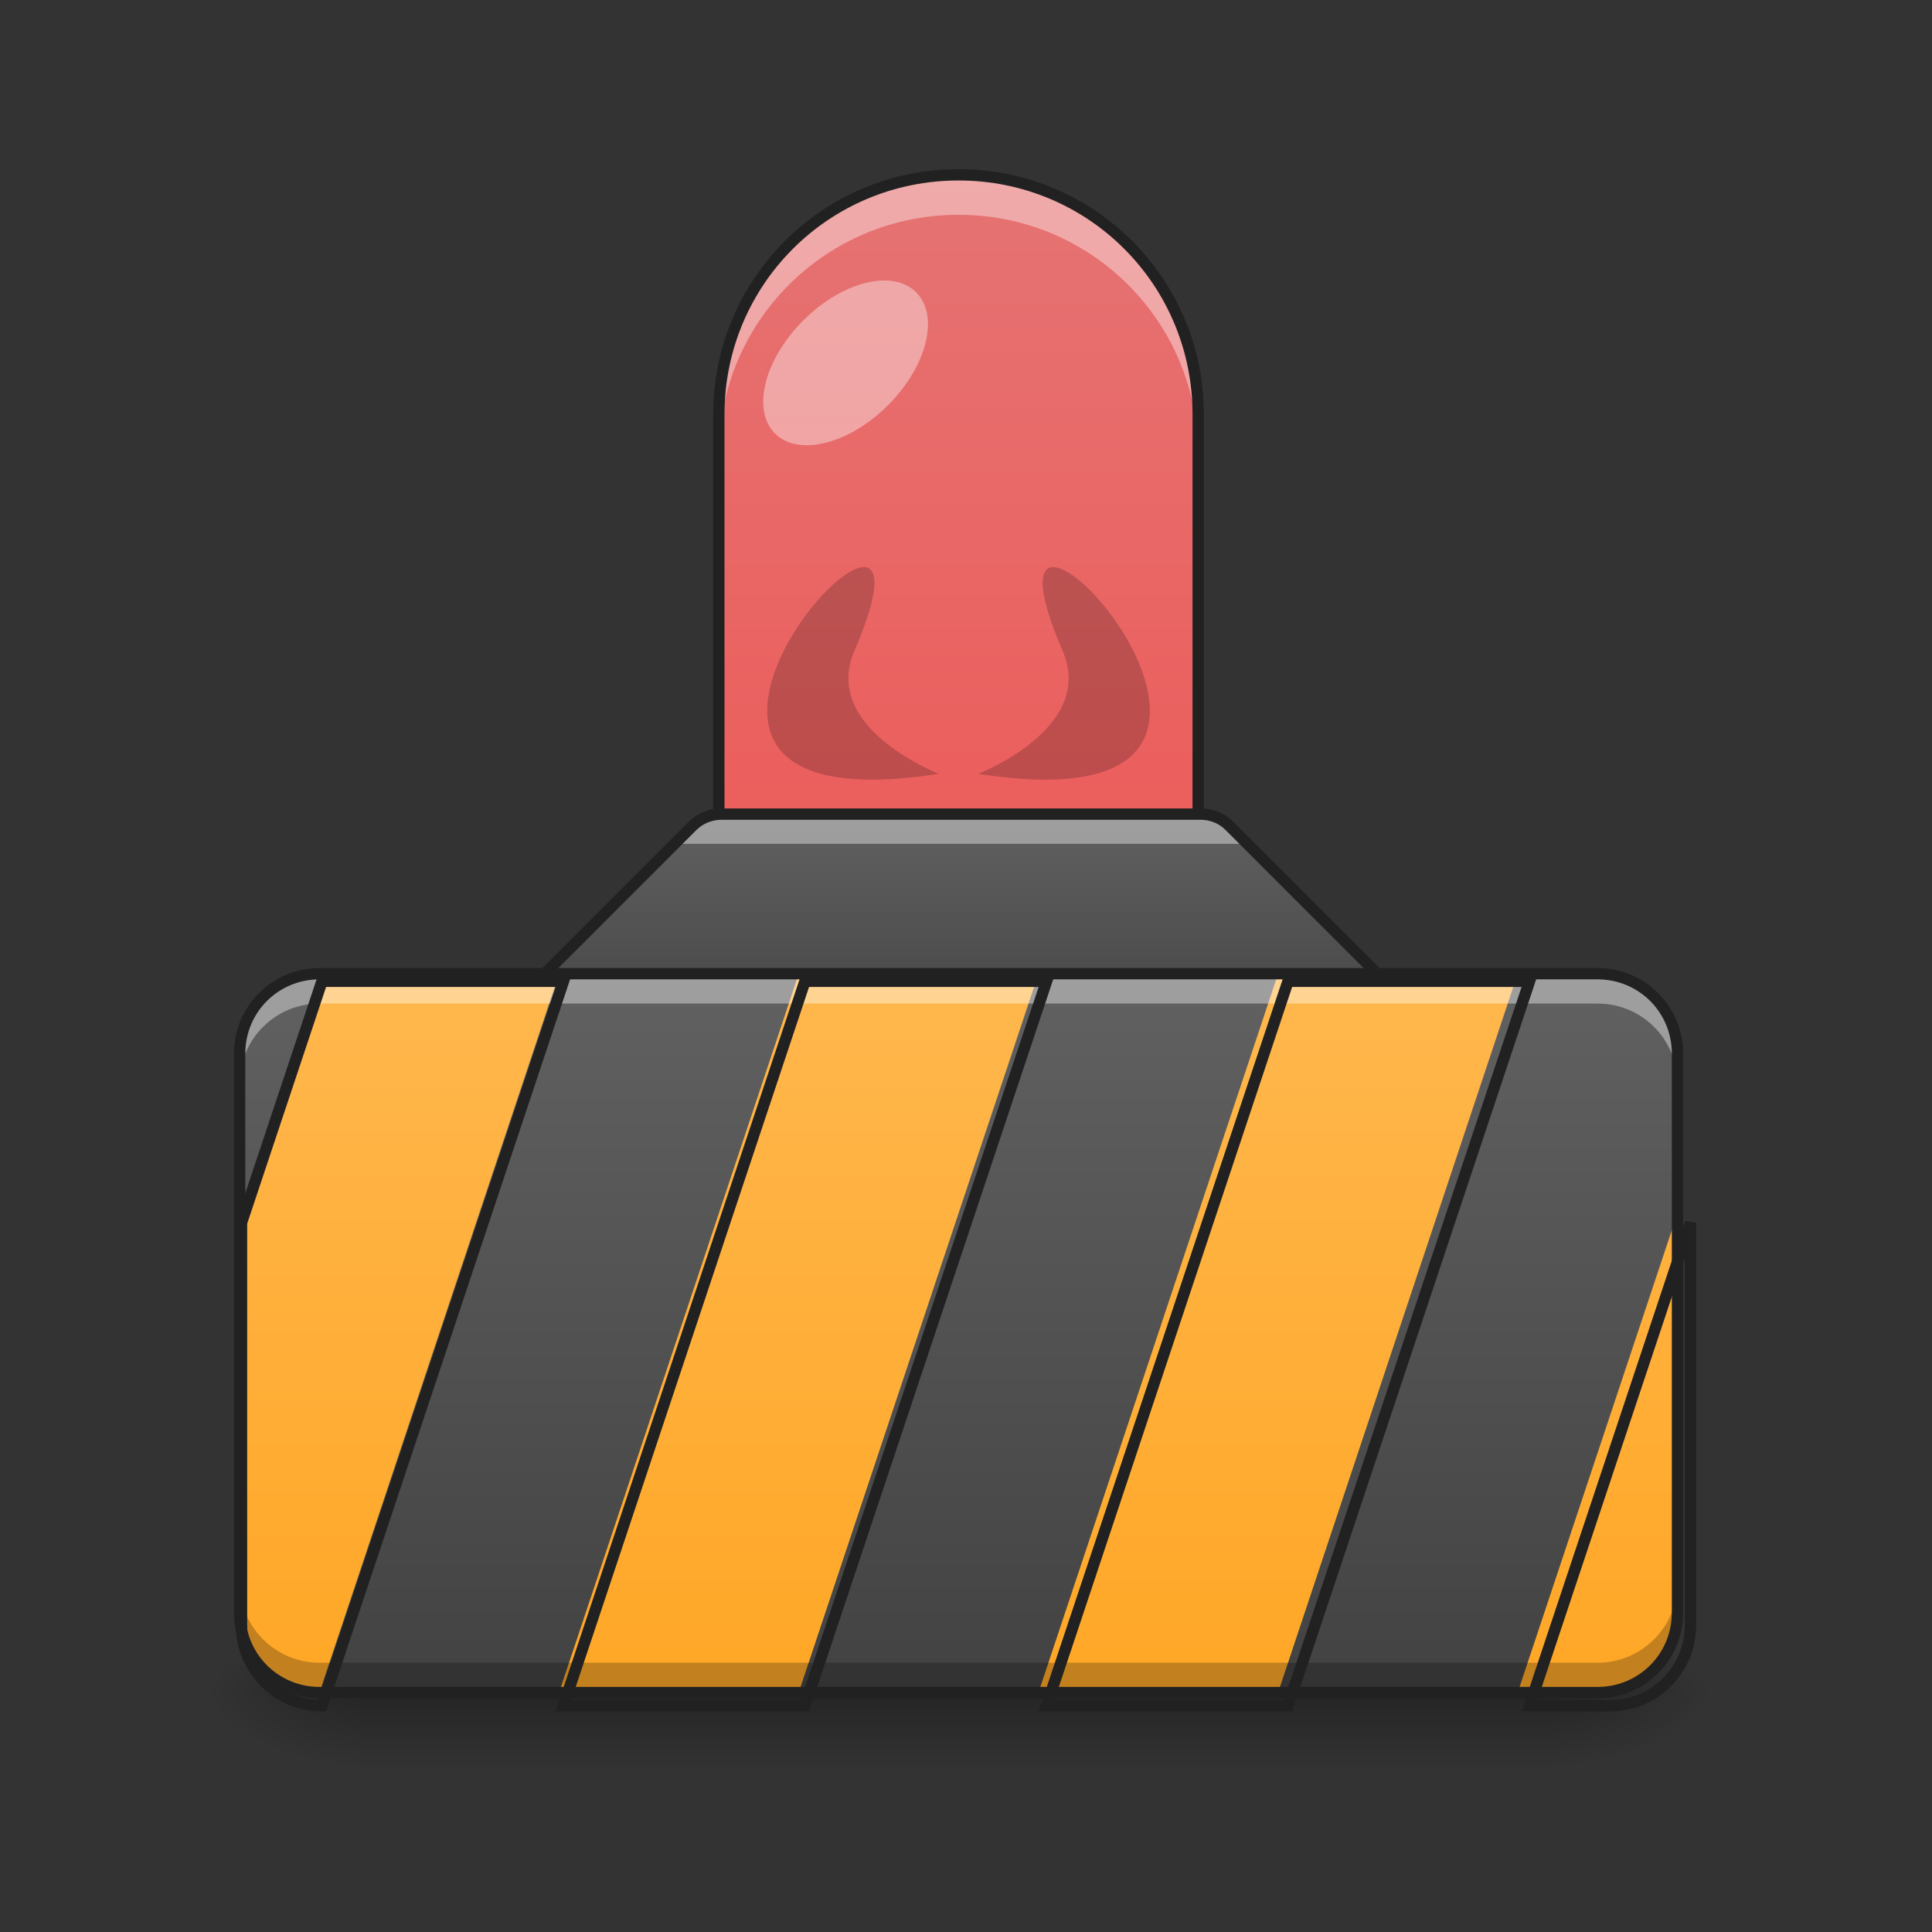<svg height="48pt" viewBox="0 0 48 48" width="48pt" xmlns="http://www.w3.org/2000/svg" xmlns:xlink="http://www.w3.org/1999/xlink"><rect x="0" y="0" width="48" height="48" fill="#333333" stroke="none"/><linearGradient id="a" gradientUnits="userSpaceOnUse" x1="23.815" x2="23.815" y1="42.051" y2="44.035"><stop offset="0" stop-opacity=".275"/><stop offset="1" stop-opacity="0"/></linearGradient><linearGradient id="b"><stop offset="0" stop-opacity=".314"/><stop offset=".222" stop-opacity=".275"/><stop offset="1" stop-opacity="0"/></linearGradient><radialGradient id="c" cx="450.909" cy="189.579" gradientTransform="matrix(0 -.117 -.211 -0 78.196 95.393)" gradientUnits="userSpaceOnUse" r="21.167" xlink:href="#b"/><radialGradient id="d" cx="450.909" cy="189.579" gradientTransform="matrix(-0 .117 .211 0 -30.566 -11.291)" gradientUnits="userSpaceOnUse" r="21.167" xlink:href="#b"/><radialGradient id="e" cx="450.909" cy="189.579" gradientTransform="matrix(-0 -.117 .211 -0 -30.566 95.393)" gradientUnits="userSpaceOnUse" r="21.167" xlink:href="#b"/><radialGradient id="f" cx="450.909" cy="189.579" gradientTransform="matrix(0 .117 -.211 0 78.196 -11.291)" gradientUnits="userSpaceOnUse" r="21.167" xlink:href="#b"/><linearGradient id="g" gradientUnits="userSpaceOnUse" x1="23.815" x2="23.815" y1="29.151" y2="4.344"><stop offset="0" stop-color="#ef5350"/><stop offset="1" stop-color="#e57373"/></linearGradient><linearGradient id="h"><stop offset="0" stop-color="#424242"/><stop offset="1" stop-color="#616161"/></linearGradient><linearGradient id="i" gradientUnits="userSpaceOnUse" x1="23.815" x2="23.815" xlink:href="#h" y1="26.174" y2="20.221"/><linearGradient id="j" gradientUnits="userSpaceOnUse" x1="23.815" x2="23.815" xlink:href="#h" y1="42.051" y2="24.19"/><linearGradient id="k" gradientUnits="userSpaceOnUse" x1="19.846" x2="19.846" y1="42.051" y2="24.19"><stop offset="0" stop-color="#ffa726"/><stop offset="1" stop-color="#ffb74d"/></linearGradient><path d="m8.93 41.902h29.77v2.207h-29.77zm0 0" fill="url(#a)"/><path d="m38.699 42.051h3.969v-1.984h-3.969zm0 0" fill="url(#c)"/><path d="m8.93 42.051h-3.969v1.984h3.969zm0 0" fill="url(#d)"/><path d="m8.93 42.051h-3.969v-1.984h3.969zm0 0" fill="url(#e)"/><path d="m38.699 42.051h3.969v1.984h-3.969zm0 0" fill="url(#f)"/><path d="m23.816 4.344c3.285 0 5.953 2.664 5.953 5.953v12.902c0 3.285-2.668 5.953-5.953 5.953-3.289 0-5.957-2.668-5.957-5.953v-12.902c0-3.289 2.668-5.953 5.957-5.953zm0 0" fill="url(#g)"/><path d="m23.816 4.344c-3.301 0-5.957 2.656-5.957 5.953v.992c0-3.297 2.656-5.953 5.957-5.953 3.297 0 5.953 2.656 5.953 5.953v-.992c0-3.297-2.656-5.953-5.953-5.953zm0 0" fill="#fff" fill-opacity=".392"/><path d="m23.816 4.203c-3.375 0-6.098 2.723-6.098 6.094v12.902c0 3.371 2.723 6.094 6.098 6.094 3.371 0 6.094-2.723 6.094-6.094v-12.902c0-3.371-2.723-6.094-6.094-6.094zm0 .281c3.223 0 5.812 2.59 5.812 5.812v12.902c0 3.223-2.59 5.812-5.812 5.812s-5.816-2.59-5.816-5.812v-12.902c0-3.223 2.594-5.812 5.816-5.812zm0 0" fill="#212121"/><path d="m17.859 20.227c-.258.004-.508.105-.695.289l-3.969 3.969c-.621.621-.18 1.684.695 1.684h19.848c.875 0 1.316-1.062.695-1.684l-3.969-3.969c-.184-.184-.434-.285-.695-.289zm0 0" fill="url(#i)"/><path d="m17.859 20.227c-.258.004-.508.105-.695.289l-.445.449h14.195l-.449-.449c-.184-.184-.434-.285-.695-.289zm0 0" fill="#fff" fill-opacity=".392"/><path d="m190.482.729c-2.75.042-5.416 1.125-7.416 3.083l-42.329 42.329c-6.624 6.624-1.916 17.957 7.416 17.957h211.688c9.332 0 14.04-11.332 7.416-17.957l-42.329-42.329c-1.958-1.958-4.625-3.041-7.416-3.083zm0 0" fill="none" stroke="#212121" stroke-linecap="round" stroke-linejoin="round" stroke-width="3" transform="matrix(.094 0 0 .094 0 20.158)"/><path d="m7.938 24.191h31.754c1.098 0 1.984.887 1.984 1.984v13.891c0 1.098-.887 1.984-1.984 1.984h-31.754c-1.094 0-1.984-.887-1.984-1.984v-13.891c0-1.098.891-1.984 1.984-1.984zm0 0" fill="url(#j)"/><path d="m7.938 24.191-1.984 5.953v9.922c0 1.098.887 1.984 1.984 1.984l5.953-17.859zm11.906 0-5.953 17.859h5.953l5.957-17.859zm11.91 0-5.953 17.859h5.953l5.953-17.859zm9.922 5.953-3.969 11.906h1.984c1.098 0 1.984-.887 1.984-1.984zm0 0" fill="url(#k)"/><path d="m7.938 24.191c-1.098 0-1.984.883-1.984 1.984v.742c0-1.098.887-1.984 1.984-1.984h31.754c1.098 0 1.984.887 1.984 1.984v-.742c0-1.102-.887-1.984-1.984-1.984zm0 0" fill="#fff" fill-opacity=".392"/><path d="m7.938 42.051c-1.098 0-1.984-.887-1.984-1.984v-.746c0 1.102.887 1.988 1.984 1.988h31.754c1.098 0 1.984-.887 1.984-1.988v.746c0 1.098-.887 1.984-1.984 1.984zm0 0" fill-opacity=".235"/><path d="m319.969 975.183-79.992 239.977v399.962c0 44.248 35.745 79.992 79.992 79.992l239.977-719.931zm479.954 0-239.977 719.931h239.977l240.135-719.931zm480.112 0-239.977 719.931h239.977l239.977-719.931zm399.962 239.977-159.985 479.954h79.992c44.248 0 79.992-35.745 79.992-79.992zm0 0" fill="none" stroke="#212121" stroke-width="11.339" transform="scale(.025)"/><path d="m7.938 24.051c-1.176 0-2.125.949-2.125 2.125v13.891c0 1.176.949 2.125 2.125 2.125h31.754c1.176 0 2.125-.949 2.125-2.125v-13.891c0-1.176-.949-2.125-2.125-2.125zm0 .281h31.754c1.023 0 1.844.816 1.844 1.844v13.891c0 1.023-.82 1.844-1.844 1.844h-31.754c-1.023 0-1.844-.82-1.844-1.844v-13.891c0-1.027.82-1.844 1.844-1.844zm0 0" fill="#212121"/><path d="m19.957 7.961c.969-.969 2.223-1.281 2.805-.699s.27 1.836-.699 2.805-2.227 1.285-2.809.703c-.582-.582-.266-1.84.703-2.809zm0 0" fill="#fff" fill-opacity=".392"/><g fill-opacity=".196"><path d="m24.312 19.227c9.766 1.516-.727-9.605 2.09-3.051.887 2.059-2.523 3.199-2.09 3.051zm0 0"/><path d="m23.32 19.227c-9.77 1.516.727-9.605-2.094-3.051-.887 2.059 2.527 3.199 2.094 3.051zm0 0"/></g></svg>